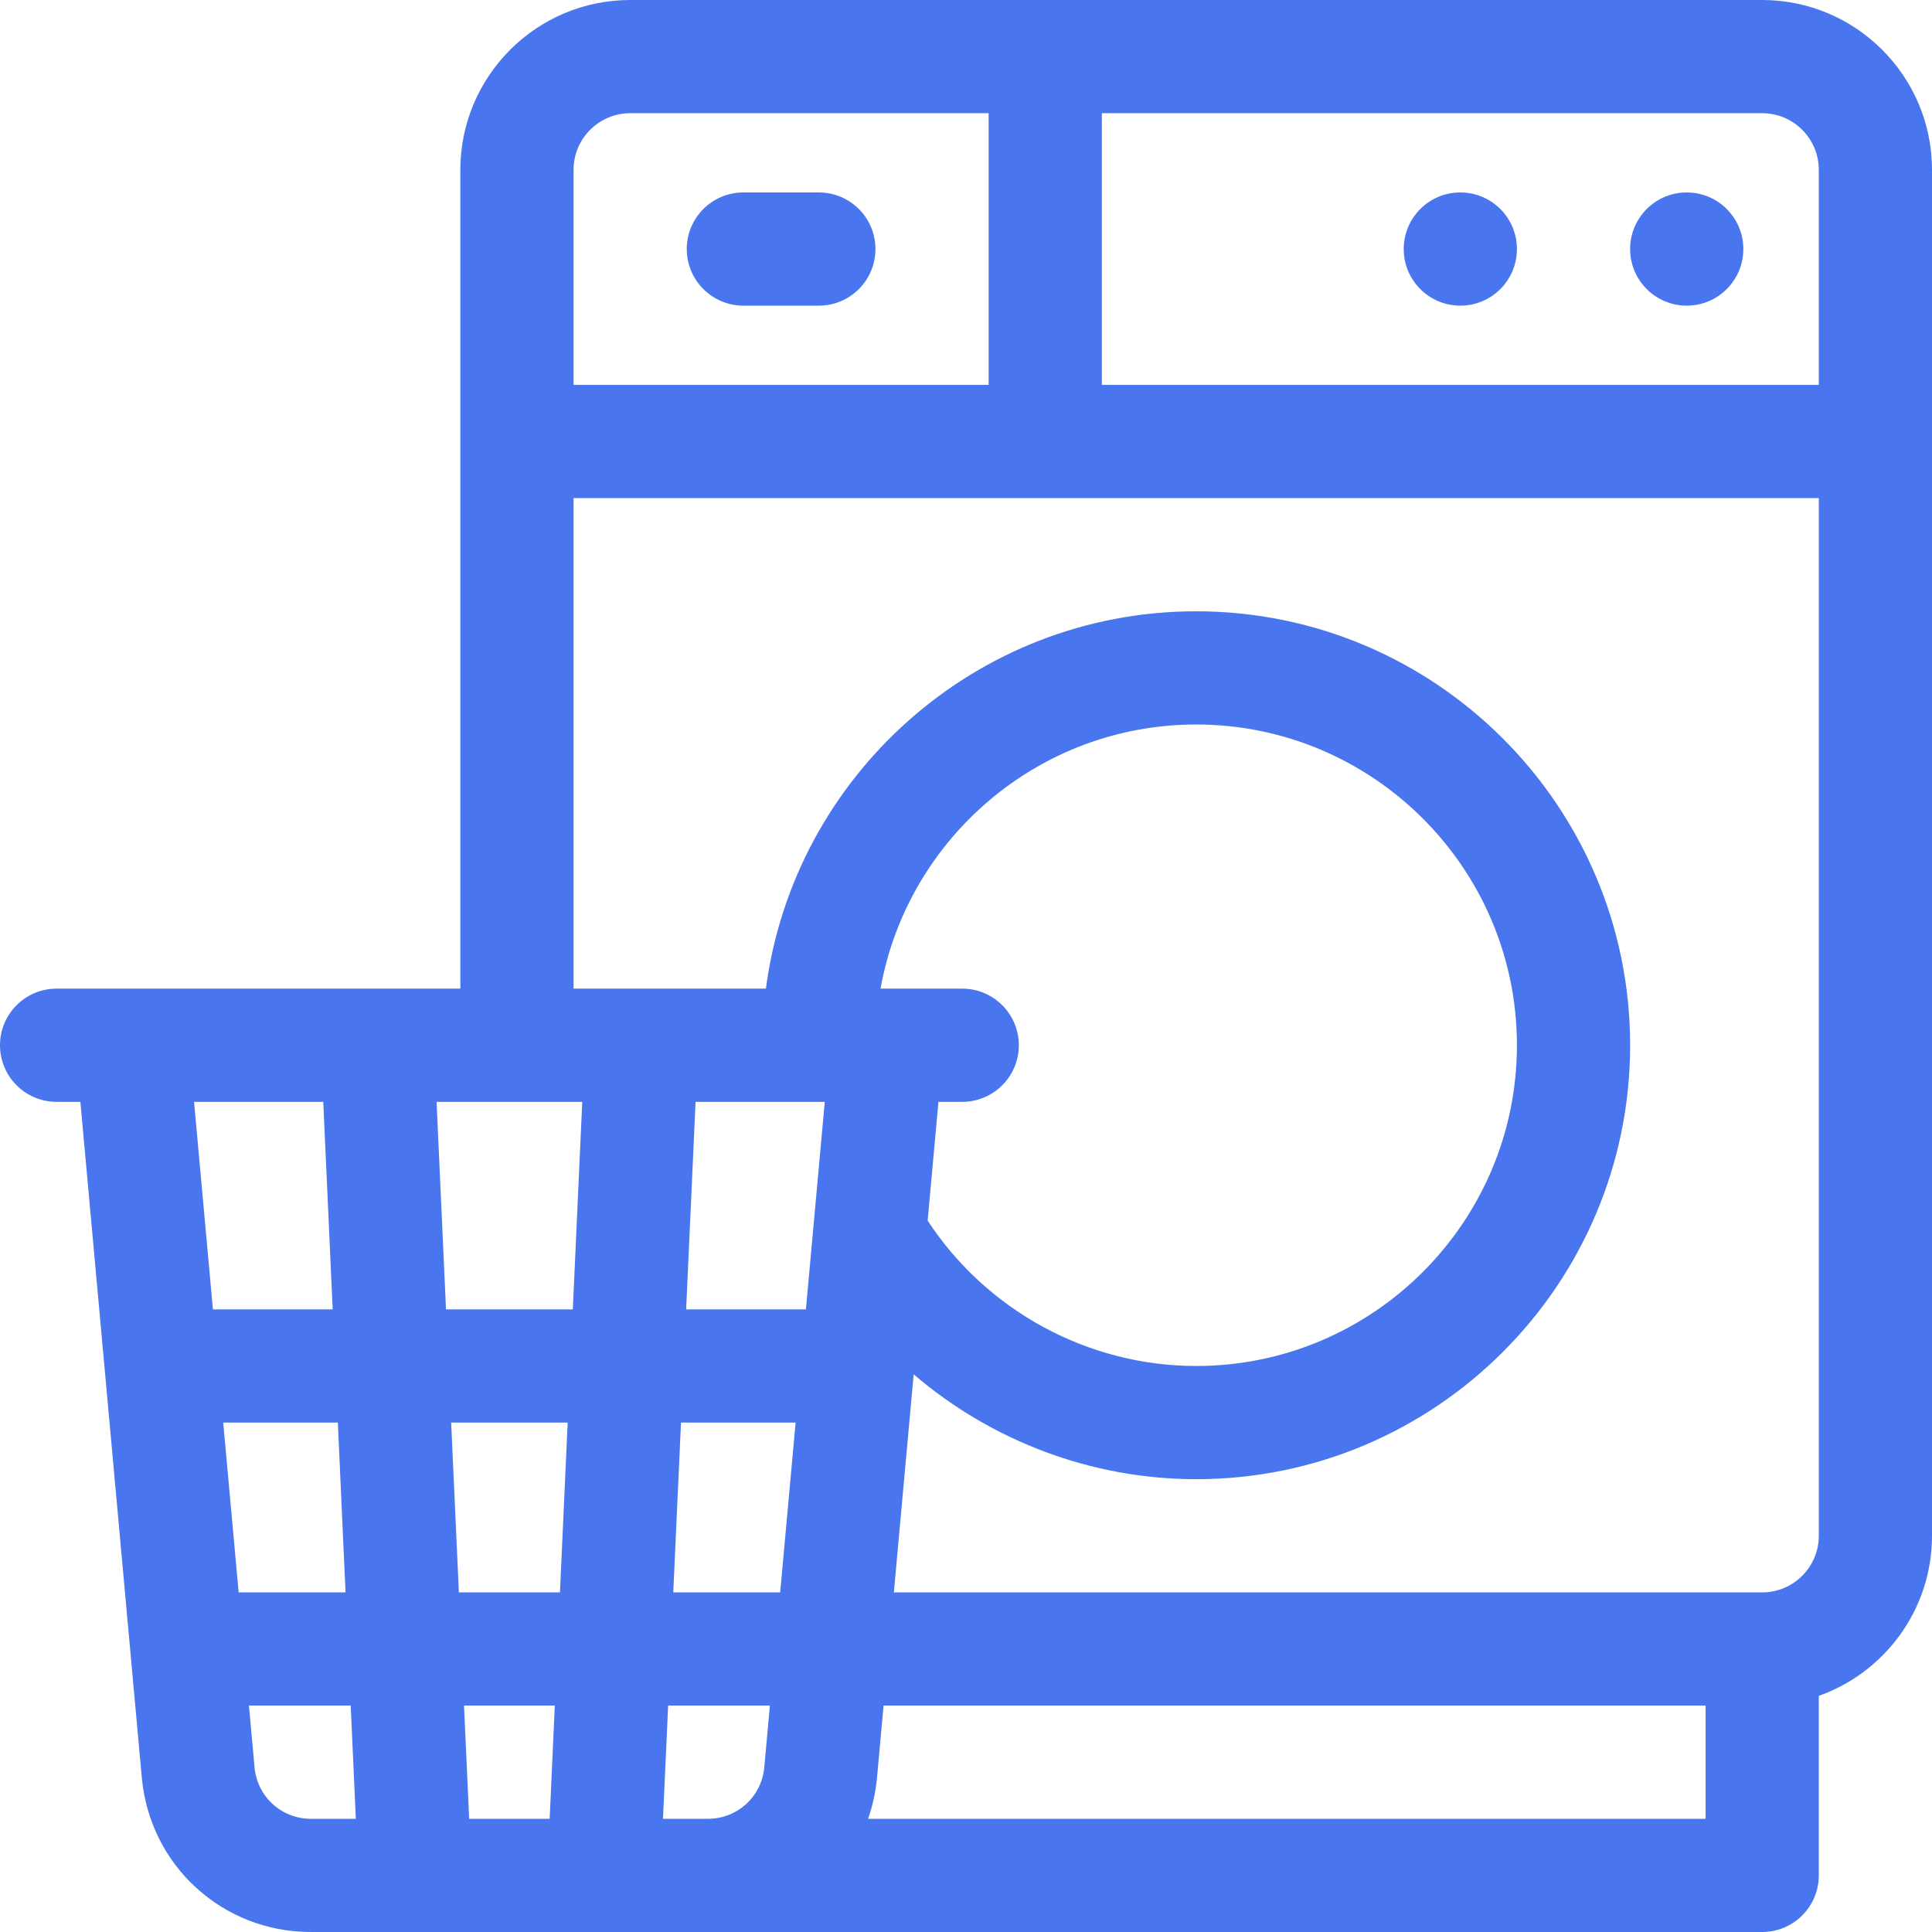 <?xml version="1.0"?>
<svg xmlns="http://www.w3.org/2000/svg" xmlns:xlink="http://www.w3.org/1999/xlink" xmlns:svgjs="http://svgjs.com/svgjs" version="1.1" width="512" height="512" x="0" y="0" viewBox="0 0 512 512" style="enable-background:new 0 0 512 512" xml:space="preserve" class=""><g><g xmlns="http://www.w3.org/2000/svg"><path d="m197 81h20c8.284 0 15-6.716 15-15s-6.716-15-15-15h-20c-8.284 0-15 6.716-15 15s6.716 15 15 15z" fill="#4976ef" data-original="#000000" style="" class=""/><circle cx="447" cy="66" r="15" fill="#4976ef" data-original="#000000" style="" class=""/><circle cx="387" cy="66" r="15" fill="#4976ef" data-original="#000000" style="" class=""/><path d="m467 0h-300c-24.813 0-45 20.187-45 45v217h-107c-8.284 0-15 6.716-15 15s6.716 15 15 15h6.302l16.279 179.074c2.121 23.332 21.388 40.926 44.815 40.926h384.604c8.284 0 15-6.716 15-15v-47.58c17.459-6.192 30-22.865 30-42.42v-362c0-24.813-20.187-45-45-45zm15 45v57h-190v-72h175c8.271 0 15 6.729 15 15zm-315-15h95v72h-110v-57c0-8.271 6.729-15 15-15zm-45.394 392-2.045-45h30.878l-2.045 45zm25.424 30-1.364 30h-21.333l-1.364-30zm-87.877-75h30.377l2.045 45h-28.331zm121.317 0h30.377l-4.091 45h-28.332zm68.228-85h6.302c8.284 0 15-6.716 15-15s-6.716-15-15-15h-21.648c7.108-39.736 41.898-70 83.648-70 46.869 0 85 38.131 85 85s-38.131 85-85 85c-28.674 0-55.527-14.655-71.163-38.523zm-30.124 0-5 55h-31.741l2.5-55zm-66.771 55h-33.606l-2.5-55h38.606zm-66.136-55 2.5 55h-31.741l-5-55zm-18.209 176.358-1.487-16.358h26.968l1.364 30h-11.907c-7.809 0-14.231-5.865-14.938-13.642zm108.239 13.642 1.364-30h26.968l-1.487 16.358c-.707 7.777-7.129 13.642-14.938 13.642zm276.303 0h-221.947c1.206-3.455 2.019-7.112 2.366-10.926l1.734-19.074h217.847zm15-60h-230.12l5.253-57.781c20.583 17.617 47.092 27.781 74.867 27.781 63.411 0 115-51.589 115-115s-51.589-115-115-115c-58.328 0-106.649 43.651-114.022 100h-50.978v-130h330v275c0 8.271-6.729 15-15 15z" fill="#4976ef" data-original="#000000" style="" class=""/></g></g></svg>
